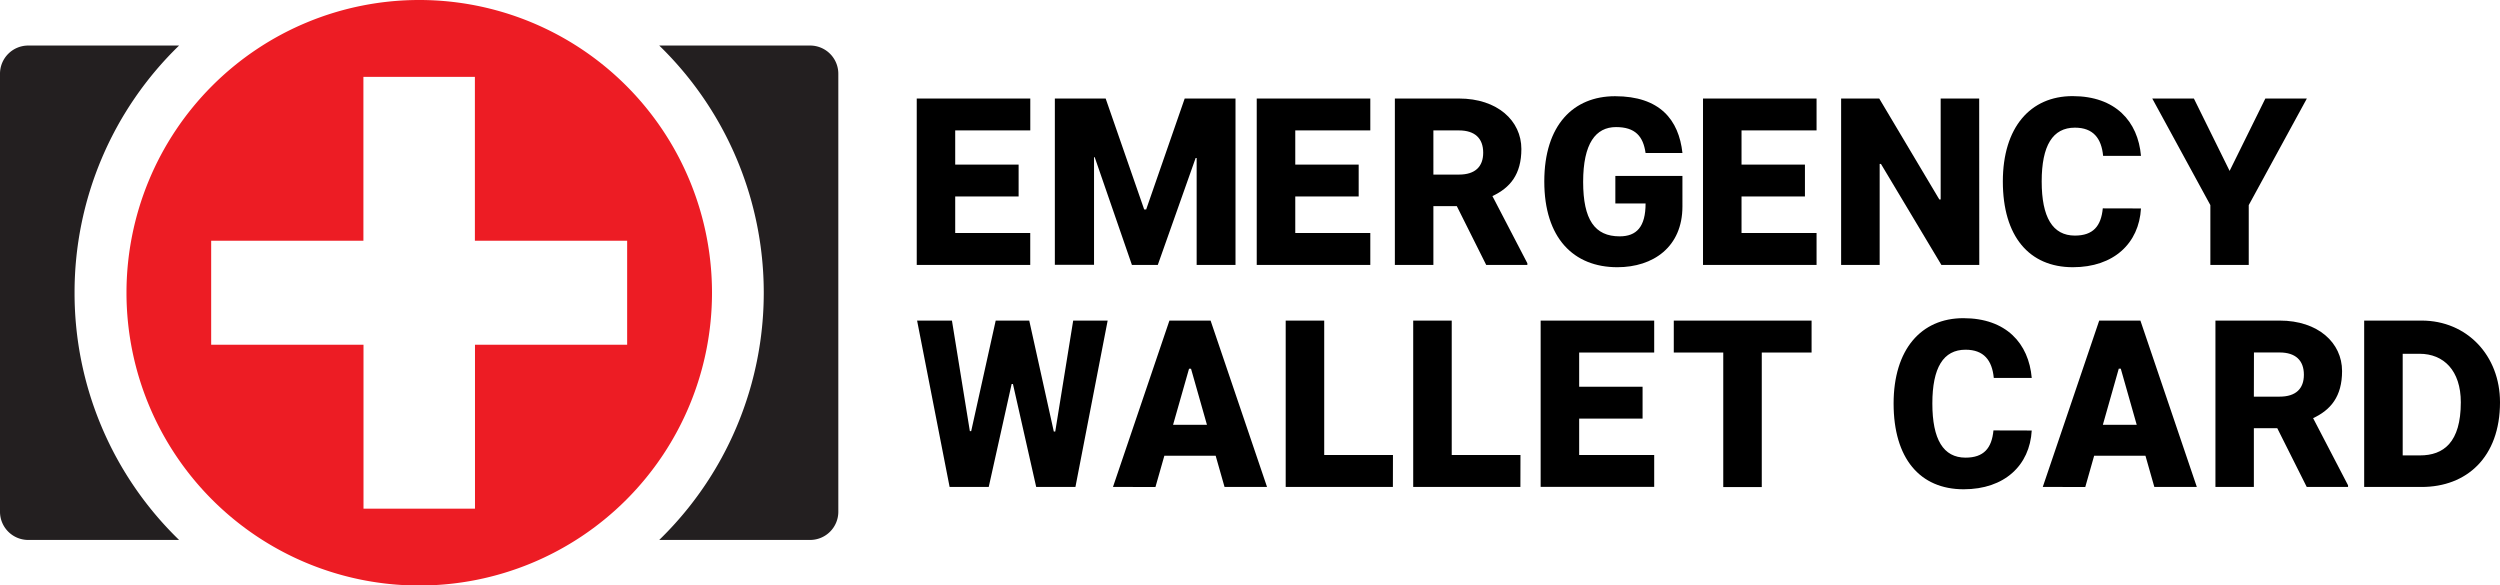 <svg xmlns="http://www.w3.org/2000/svg" viewBox="0 0 1049.51 245.79"><defs><style>.cls-1{fill:#231f20;}.cls-2{fill:#ed1c24;}</style></defs><g id="Layer_2" data-name="Layer 2"><g id="Layer_1-2" data-name="Layer 1"><path class="cls-1" d="M31.3,122.9A144.26,144.26,0,0,1,75.18,19.12H11.84A11.84,11.84,0,0,0,0,31V214.83a11.84,11.84,0,0,0,11.84,11.84H75.18A144.25,144.25,0,0,1,31.3,122.9Z"/><path class="cls-1" d="M340.08,19.12H276.75a144.65,144.65,0,0,1,0,207.55h63.33a11.84,11.84,0,0,0,11.85-11.84V31A11.84,11.84,0,0,0,340.08,19.12Z"/><path class="cls-2" d="M176,0a122.9,122.9,0,1,0,122.9,122.9A122.89,122.89,0,0,0,176,0Zm23.4,144.72v68.81h-46.8V144.72H88.65V101.07h63.91V32.26h46.8v68.81h63.92v43.65Z"/><path d="M384.85,41.36h47.67V54.75H401V69.11h26.62V82.49H401V97.82h31.5v13.39H384.85Z"/><path d="M464.16,41.36l16.17,46.57h.84l16.17-46.57h21.33v69.85H502.36V66.32h-.42l-15.89,44.89H475.18L459.56,66h-.28v45.17H442.83V41.36Z"/><path d="M527.58,41.36h47.68V54.75h-31.5V69.11h26.62V82.49H543.76V97.82h31.5v13.39H527.58Z"/><path d="M611.57,86.53h-9.83v24.68H585.57V41.36h26.91c16.17,0,26.2,9.34,26.2,21.19,0,10.7-4.77,16.31-12.16,19.76l14.67,28.2v.7H623.91Zm-9.83-13.24h10.74c6.83,0,10.17-3.35,10.17-9.2,0-6-3.48-9.34-10.17-9.34H601.74Z"/><path d="M706.29,86.67c0,17-12.27,25.51-27.32,25.51-18.4,0-30.67-12.27-30.67-36S660.57,40.39,678,40.39c18.82,0,26.77,9.9,28.3,23.84H690.82c-1-7-4.33-10.88-12.41-10.88-8.5,0-13.8,6.83-13.8,23,0,15.9,4.88,22.87,15.33,22.87,7.11,0,10.88-4,10.88-13.8H678.13V73.85h28.16Z"/><path d="M714.93,41.36H762.6V54.75H731.1V69.11h26.62V82.49H731.1V97.82h31.5v13.39H714.93Z"/><path d="M830.91,111.21H815L789.64,68.83h-.55v42.38H772.91V41.36h16l25.23,42.38h.56V41.36h16.17Z"/><path d="M898.79,87.51c-.83,14.63-11.43,24.67-28.58,24.67-18.4,0-29.41-13-29.41-36,0-22.73,11.57-35.83,29.27-35.83,18,0,27.47,10.59,28.72,25.09H882.9c-.7-7.39-4.18-11.85-11.85-11.85-9.34,0-13.94,7.53-13.94,22.59s4.6,22.72,13.94,22.72c7.67,0,11-4,11.71-11.43Z"/><path d="M936,71.75l15-30.39h17.43l-24.4,44.75v25.1H927.92V86.11L903.53,41.36H921Z"/><path d="M407.15,181h.56L418,134.58h14.08l10.31,46.57H443l7.53-46.57H465l-13.53,69.85H435l-9.76-43.22h-.55l-9.62,43.22H398.65L385,134.58h14.63Z"/><path d="M510.34,191.32H488.8l-3.73,13.11H467.23l23.7-69.85h17.28l23.7,69.85H514.07Zm-17.88-13h14.22L500,154.8h-.84Z"/><path d="M584.74,204.43h-45V134.58h16.17V191h28.86Z"/><path d="M638.27,204.43h-45V134.58h16.17V191h28.86Z"/><path d="M646.77,134.58h47.67V148h-31.5v14.36h26.62v13.38H662.94V191h31.5v13.39H646.77Z"/><path d="M702.66,134.58h57.85V148H739.6v56.46H723.43V148H702.66Z"/><path d="M852.93,180.73c-.83,14.63-11.43,24.67-28.58,24.67-18.4,0-29.41-13-29.41-36,0-22.73,11.57-35.83,29.27-35.83,18,0,27.47,10.59,28.72,25.09H837c-.7-7.39-4.18-11.85-11.85-11.85-9.34,0-13.94,7.53-13.94,22.59s4.6,22.72,13.94,22.72c7.67,0,11-4,11.71-11.43Z"/><path d="M900.67,191.32H879.13l-3.72,13.11H857.56l23.7-69.85h17.29l23.69,69.85H904.4Zm-17.88-13H897l-6.69-23.56h-.84Z"/><path d="M956,179.75h-9.82v24.68H930.05V134.58H957c16.17,0,26.21,9.34,26.21,21.19,0,10.7-4.78,16.32-12.16,19.77l14.67,28.19v.7H968.38Zm-9.82-13.24H957c6.83,0,10.18-3.35,10.18-9.2,0-6-3.49-9.34-10.18-9.34H946.22Z"/><path d="M992.49,134.58h24.12c19,0,32.9,14.64,32.9,34.3,0,23.14-14.08,35.55-32.9,35.55H992.49Zm16.17,13.94v42.66h7.25c9.9,0,17.15-5.43,17.15-22.3,0-13.38-7.25-20.36-17.29-20.36Z"/></g></g></svg>